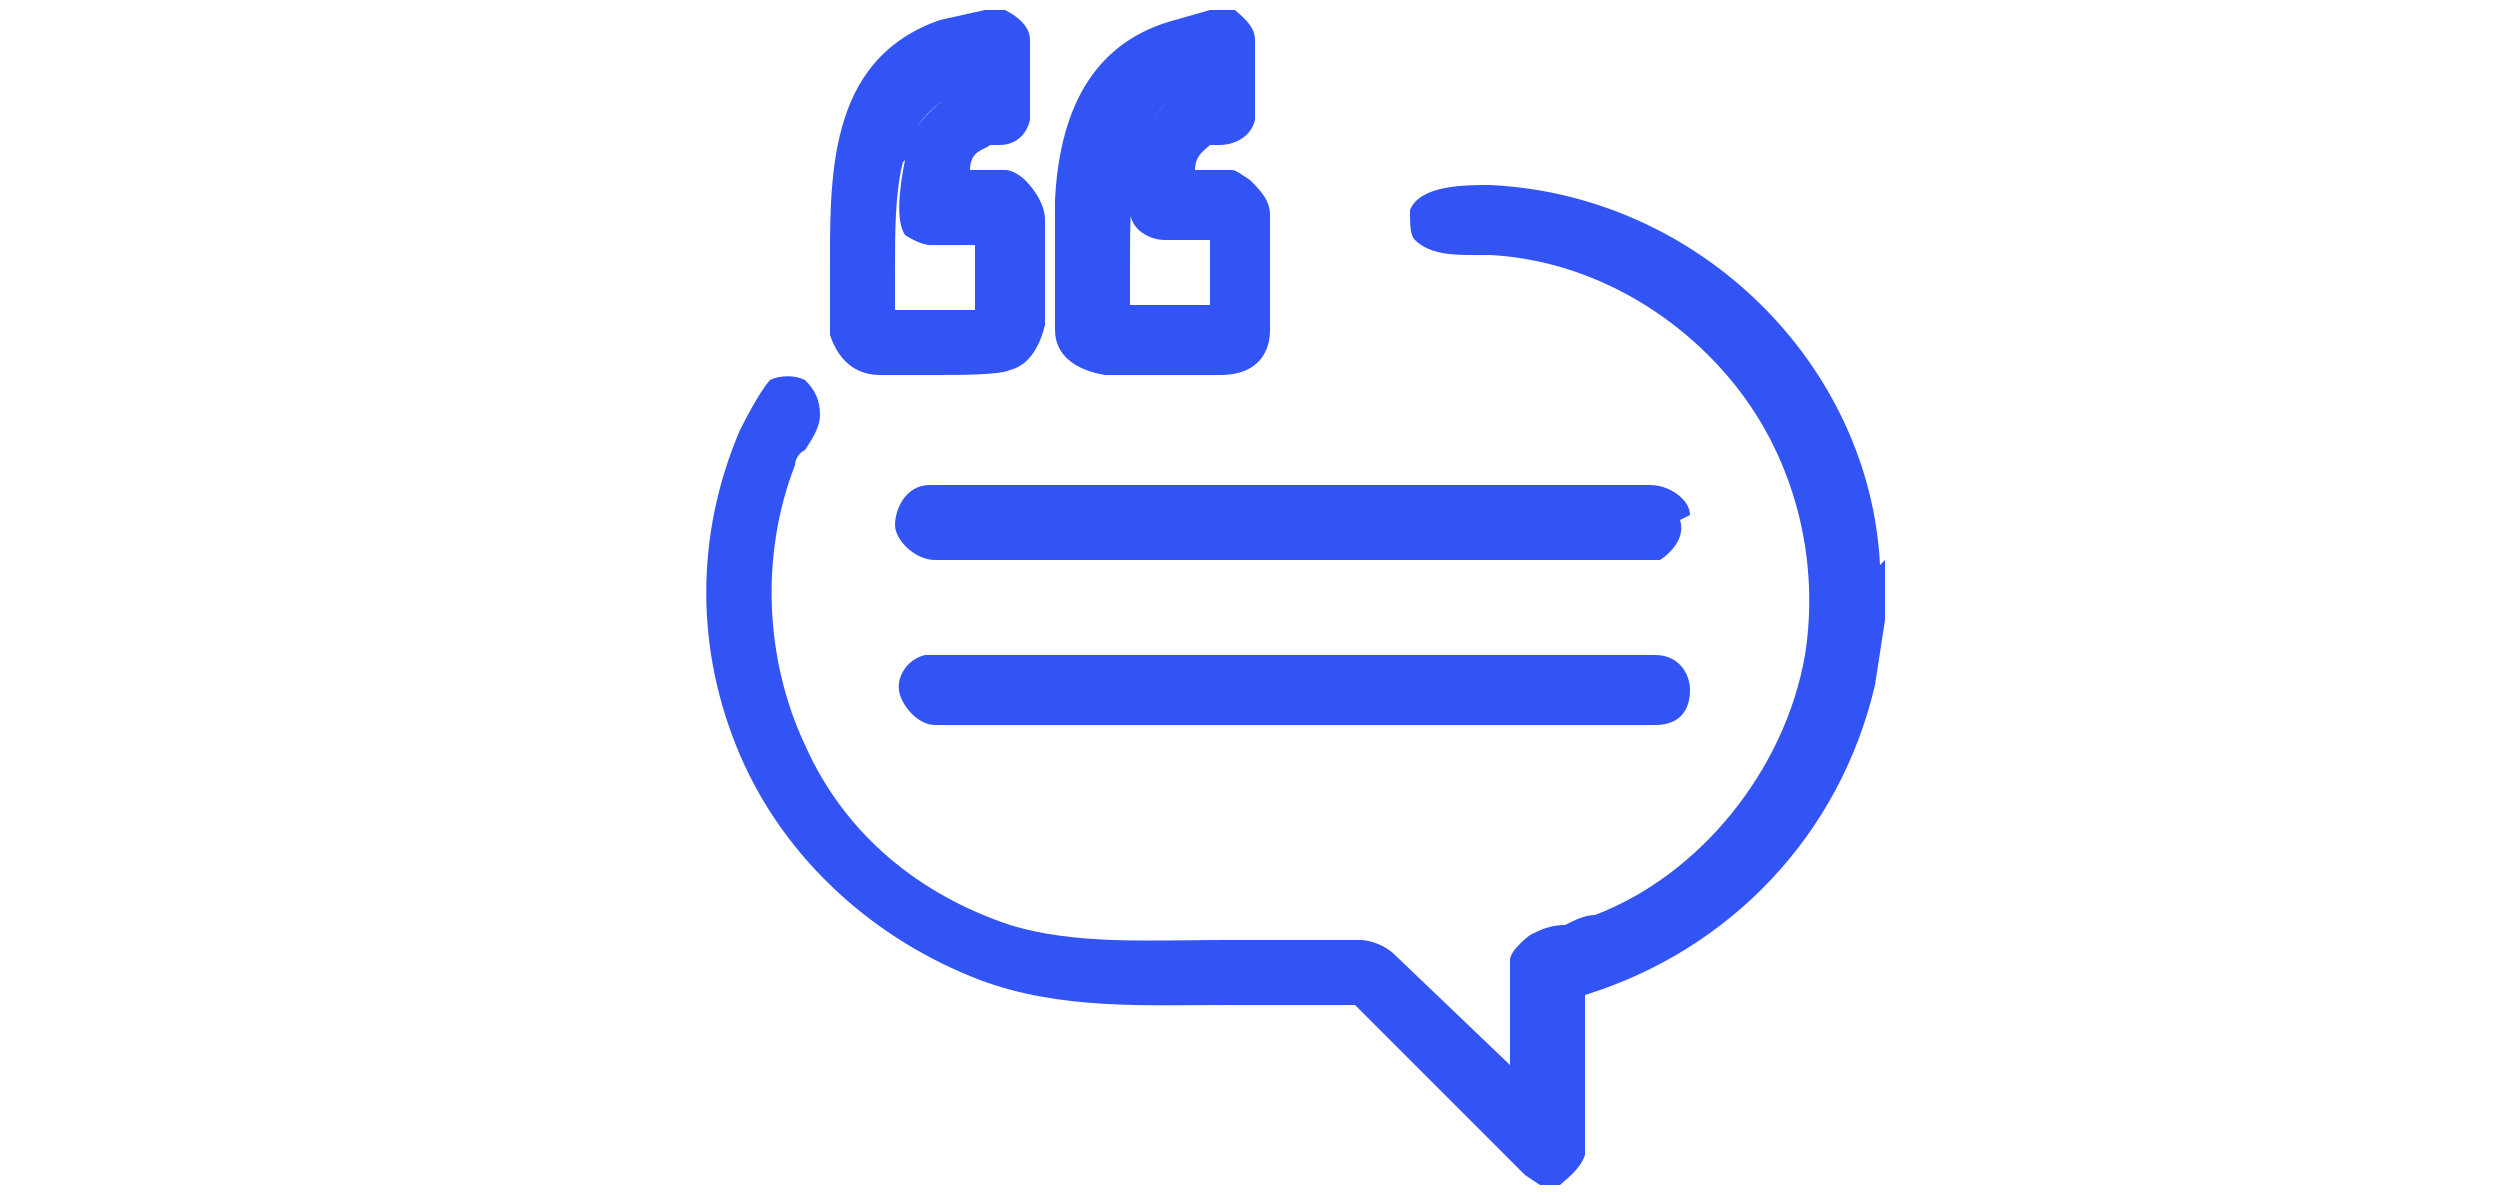 <?xml version="1.0" encoding="UTF-8"?>
<svg id="Layer_1" xmlns="http://www.w3.org/2000/svg" version="1.1" viewBox="0 0 50 24">
  <!-- Generator: Adobe Illustrator 29.1.0, SVG Export Plug-In . SVG Version: 2.1.0 Build 142)  -->
  <defs>
    <style>
      .st0 {
        fill: #3354f4;
      }
    </style>
  </defs>
  <path class="st0" d="M37.6,11.3c-.2-4-3.6-7.4-7.8-7.6h0c-.5,0-1.4,0-1.6.5,0,.3,0,.5.1.6.3.3.8.3,1.2.3.1,0,.2,0,.3,0,1.9.1,3.7,1.1,4.9,2.6,1.2,1.5,1.7,3.5,1.4,5.4-.4,2.3-2.1,4.4-4.2,5.2-.2,0-.4.1-.6.2-.3,0-.5.1-.7.2,0,0-.4.3-.4.5v2.1l-2.3-2.2c-.2-.2-.5-.3-.7-.3-.9,0-1.8,0-2.7,0-1.5,0-3,.1-4.3-.3-1.8-.6-3.3-1.8-4.1-3.6-.8-1.7-.9-3.8-.2-5.6,0,0,0-.2.2-.3.2-.3.3-.5.3-.7,0-.3-.1-.5-.3-.7-.2-.1-.5-.1-.7,0,0,0-.2.2-.6,1-.9,2.1-.9,4.4,0,6.5.9,2.1,2.7,3.7,4.8,4.5,1.6.6,3.3.5,5,.5.8,0,1.7,0,2.5,0l3.4,3.4.3.2h.4c.1-.1.4-.3.5-.6v-3.2c2.9-.9,5.1-3.2,5.8-6.2l.2-1.3v-1.2Z"/>
  <path class="st0" d="M16.6,6.7h0s0,0,0,0c.2.6.6.8,1,.8.2,0,.6,0,1.1,0s1.3,0,1.5-.1c.4-.1.6-.5.7-.9,0-.5,0-1.6,0-2.1,0-.3-.2-.6-.4-.8,0,0-.2-.2-.4-.2h-.7c0-.4.3-.4.4-.5,0,0,.1,0,.2,0,.2,0,.5-.1.6-.5,0-.3,0-1.3,0-1.6,0-.3-.3-.5-.5-.6h0s-.4,0-.4,0l-.9.2c-2.3.8-2.2,3.2-2.2,5.2,0,.4,0,.7,0,1.1ZM18.1,3.2c-.1.5-.2,1.2,0,1.5,0,0,.3.2.5.2h.9v1.3h-1.6c0-.3,0-.5,0-.8,0-1.5,0-3,1.2-3.5-.5.2-.9.7-1.1,1.4Z"/>
  <path class="st0" d="M22.2,7.5c.3,0,.7,0,1.1,0s.9,0,1.1,0c.8,0,1-.5,1-.9,0-.5,0-1.8,0-2.3,0-.3-.2-.5-.4-.7-.3-.2-.3-.2-.4-.2h-.7c0-.3.2-.4.3-.5,0,0,.1,0,.2,0,.2,0,.6-.1.7-.5,0-.3,0-1.3,0-1.6,0-.3-.3-.5-.4-.6h0s-.5,0-.5,0l-.7.2c-1.5.4-2.3,1.6-2.4,3.6,0,.4,0,1.8,0,2.6,0,.5.4.8,1,.9ZM22.7,3.2c0,.2-.1.8-.1,1,0,.4.4.6.7.6h.9v1.3h-1.6c0-.3,0-.5,0-.8,0-1.5,0-3.1,1.3-3.6-.6.2-1,.8-1.2,1.5Z"/>
  <path class="st0" d="M33.8,10.3c0-.3-.4-.6-.8-.6h-14.4c-.5,0-.7.5-.7.8,0,.3.4.7.8.7,1.4,0,3.3,0,5.3,0,1.2,0,2.4,0,3.6,0,2.1,0,4.2,0,5.6,0h0c.3-.2.5-.5.4-.8Z"/>
  <path class="st0" d="M18.5,13.1h0c-.4.1-.6.5-.5.8s.4.6.7.6h14.4c.5,0,.7-.3.7-.7,0-.3-.2-.7-.7-.7h-14.7Z"/>
</svg>